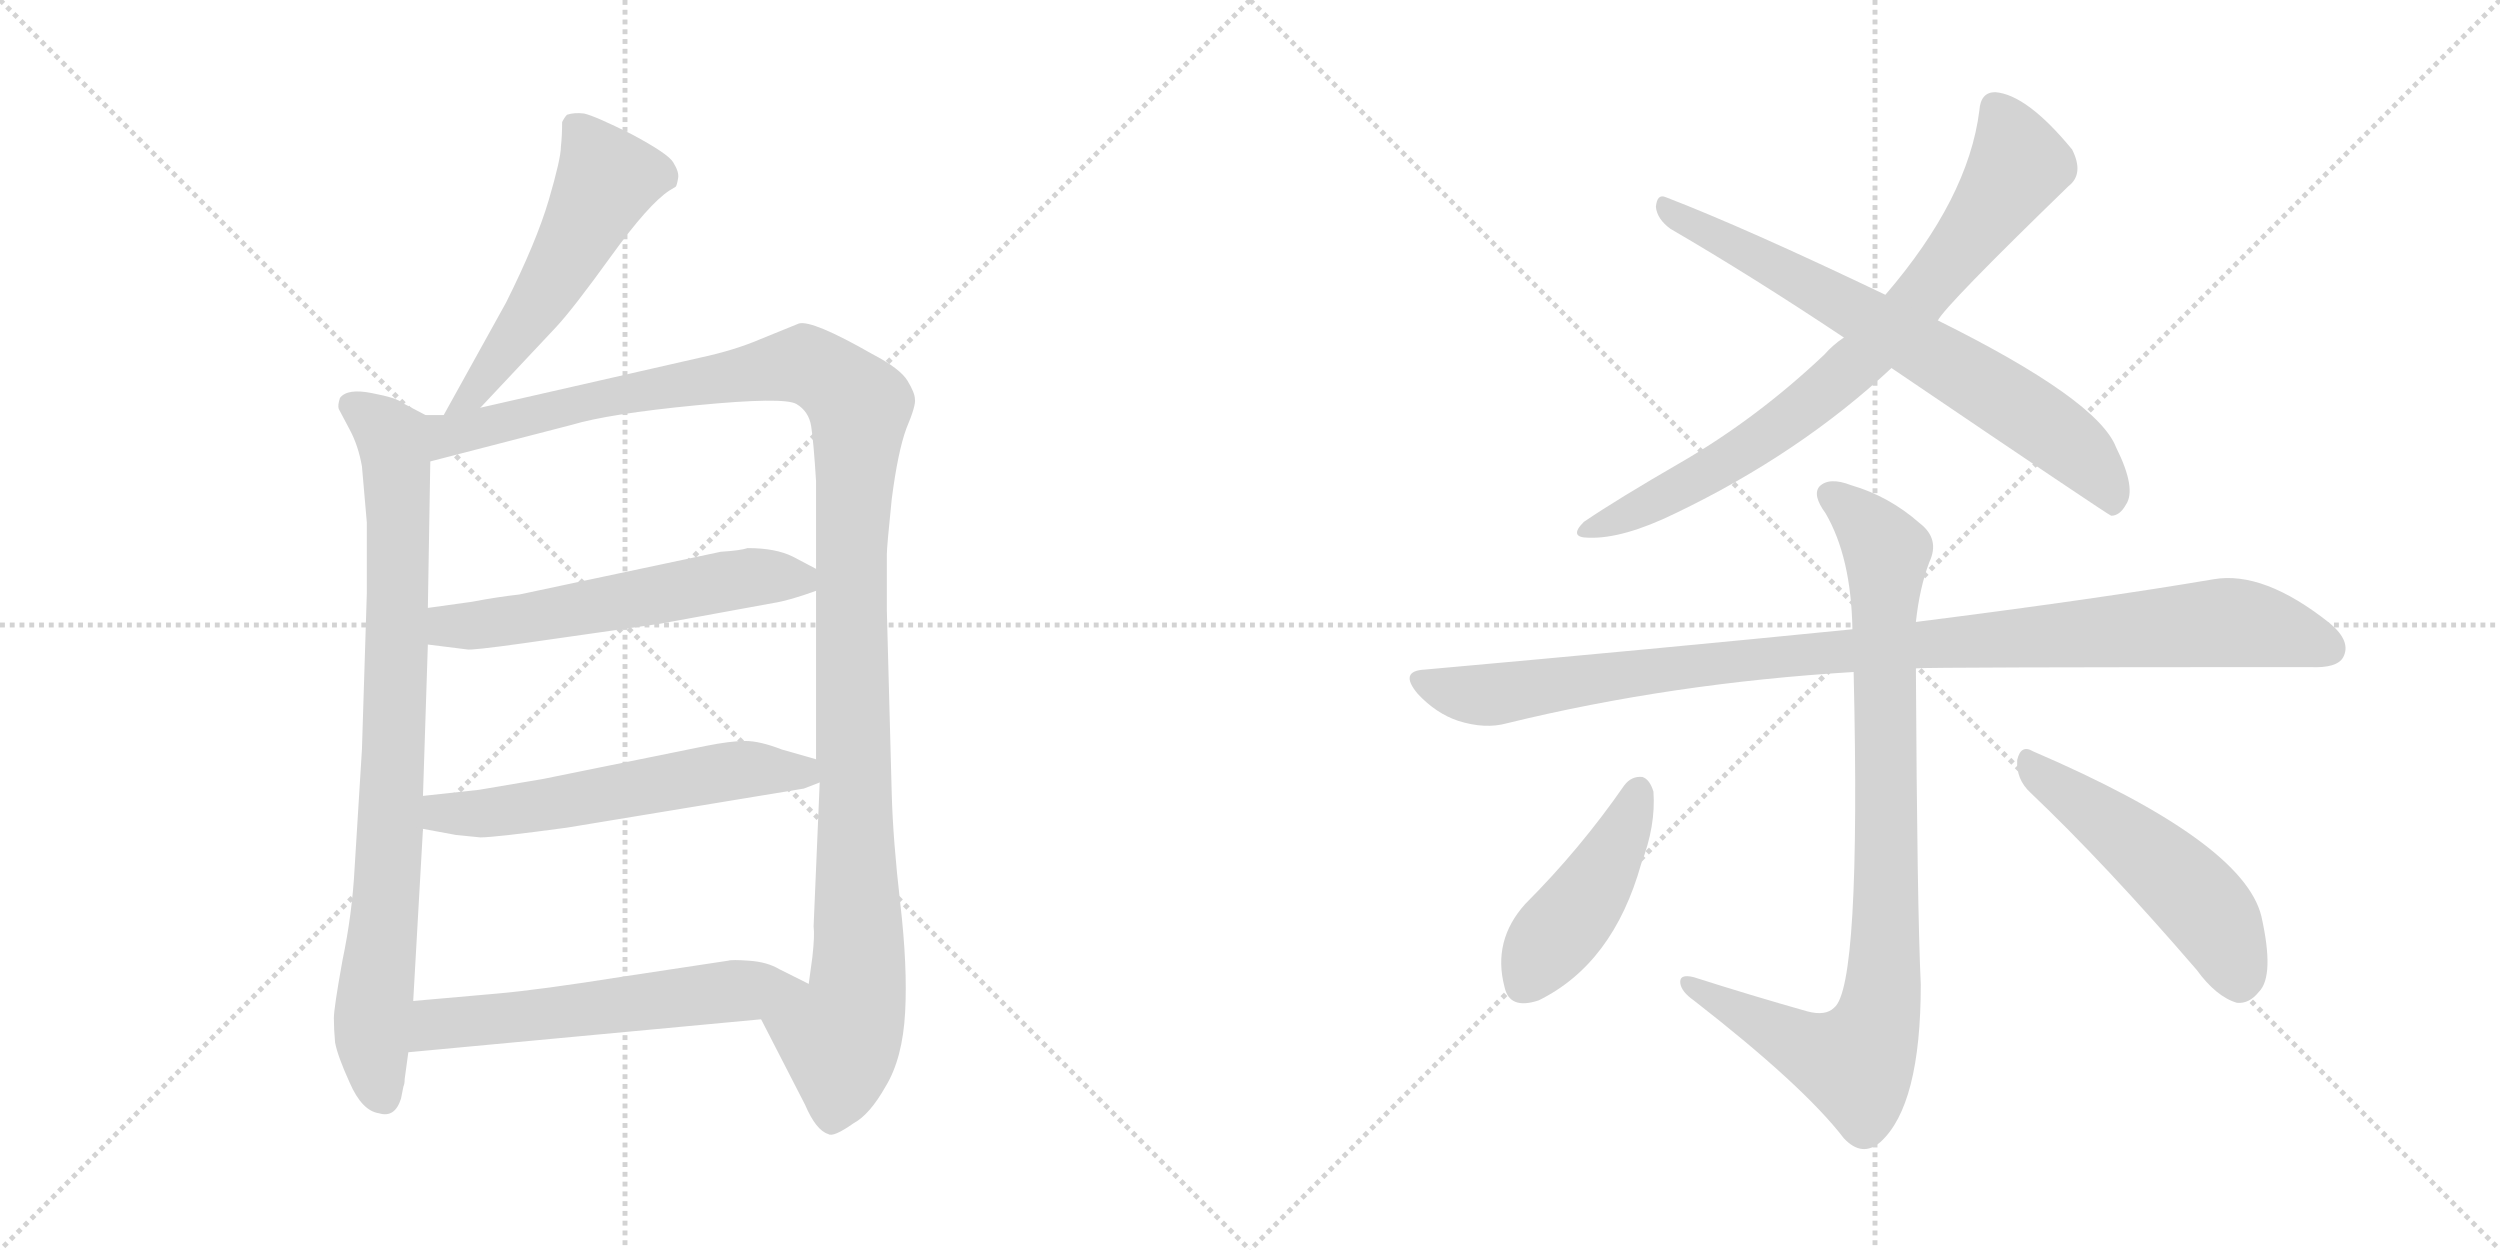 <svg version="1.1" viewBox="0 0 2048 1024" xmlns="http://www.w3.org/2000/svg">
  <g stroke="lightgray" stroke-dasharray="1,1" stroke-width="1" transform="scale(4, 4)">
    <line x1="0" y1="0" x2="256" y2="256"></line>
    <line x1="256" y1="0" x2="0" y2="256"></line>
    <line x1="128" y1="0" x2="128" y2="256"></line>
    <line x1="0" y1="128" x2="256" y2="128"></line>
    <line x1="256" y1="0" x2="512" y2="256"></line>
    <line x1="512" y1="0" x2="256" y2="256"></line>
    <line x1="384" y1="0" x2="384" y2="256"></line>
    <line x1="256" y1="128" x2="512" y2="128"></line>
  </g>
<g transform="scale(1, -1) translate(0, -850)">
   <style type="text/css">
    @keyframes keyframes0 {
      from {
       stroke: black;
       stroke-dashoffset: 535;
       stroke-width: 128;
       }
       64% {
       animation-timing-function: step-end;
       stroke: black;
       stroke-dashoffset: 0;
       stroke-width: 128;
       }
       to {
       stroke: black;
       stroke-width: 1024;
       }
       }
       #make-me-a-hanzi-animation-0 {
         animation: keyframes0 0.685s both;
         animation-delay: 0s;
         animation-timing-function: linear;
       }
    @keyframes keyframes1 {
      from {
       stroke: black;
       stroke-dashoffset: 841;
       stroke-width: 128;
       }
       73% {
       animation-timing-function: step-end;
       stroke: black;
       stroke-dashoffset: 0;
       stroke-width: 128;
       }
       to {
       stroke: black;
       stroke-width: 1024;
       }
       }
       #make-me-a-hanzi-animation-1 {
         animation: keyframes1 0.934s both;
         animation-delay: 0.685s;
         animation-timing-function: linear;
       }
    @keyframes keyframes2 {
      from {
       stroke: black;
       stroke-dashoffset: 1213;
       stroke-width: 128;
       }
       80% {
       animation-timing-function: step-end;
       stroke: black;
       stroke-dashoffset: 0;
       stroke-width: 128;
       }
       to {
       stroke: black;
       stroke-width: 1024;
       }
       }
       #make-me-a-hanzi-animation-2 {
         animation: keyframes2 1.237s both;
         animation-delay: 1.62s;
         animation-timing-function: linear;
       }
    @keyframes keyframes3 {
      from {
       stroke: black;
       stroke-dashoffset: 566;
       stroke-width: 128;
       }
       65% {
       animation-timing-function: step-end;
       stroke: black;
       stroke-dashoffset: 0;
       stroke-width: 128;
       }
       to {
       stroke: black;
       stroke-width: 1024;
       }
       }
       #make-me-a-hanzi-animation-3 {
         animation: keyframes3 0.711s both;
         animation-delay: 2.857s;
         animation-timing-function: linear;
       }
    @keyframes keyframes4 {
      from {
       stroke: black;
       stroke-dashoffset: 572;
       stroke-width: 128;
       }
       65% {
       animation-timing-function: step-end;
       stroke: black;
       stroke-dashoffset: 0;
       stroke-width: 128;
       }
       to {
       stroke: black;
       stroke-width: 1024;
       }
       }
       #make-me-a-hanzi-animation-4 {
         animation: keyframes4 0.715s both;
         animation-delay: 3.568s;
         animation-timing-function: linear;
       }
    @keyframes keyframes5 {
      from {
       stroke: black;
       stroke-dashoffset: 578;
       stroke-width: 128;
       }
       65% {
       animation-timing-function: step-end;
       stroke: black;
       stroke-dashoffset: 0;
       stroke-width: 128;
       }
       to {
       stroke: black;
       stroke-width: 1024;
       }
       }
       #make-me-a-hanzi-animation-5 {
         animation: keyframes5 0.72s both;
         animation-delay: 4.283s;
         animation-timing-function: linear;
       }
    @keyframes keyframes6 {
      from {
       stroke: black;
       stroke-dashoffset: 770;
       stroke-width: 128;
       }
       71% {
       animation-timing-function: step-end;
       stroke: black;
       stroke-dashoffset: 0;
       stroke-width: 128;
       }
       to {
       stroke: black;
       stroke-width: 1024;
       }
       }
       #make-me-a-hanzi-animation-6 {
         animation: keyframes6 0.877s both;
         animation-delay: 5.003s;
         animation-timing-function: linear;
       }
    @keyframes keyframes7 {
      from {
       stroke: black;
       stroke-dashoffset: 701;
       stroke-width: 128;
       }
       70% {
       animation-timing-function: step-end;
       stroke: black;
       stroke-dashoffset: 0;
       stroke-width: 128;
       }
       to {
       stroke: black;
       stroke-width: 1024;
       }
       }
       #make-me-a-hanzi-animation-7 {
         animation: keyframes7 0.82s both;
         animation-delay: 5.88s;
         animation-timing-function: linear;
       }
    @keyframes keyframes8 {
      from {
       stroke: black;
       stroke-dashoffset: 1006;
       stroke-width: 128;
       }
       77% {
       animation-timing-function: step-end;
       stroke: black;
       stroke-dashoffset: 0;
       stroke-width: 128;
       }
       to {
       stroke: black;
       stroke-width: 1024;
       }
       }
       #make-me-a-hanzi-animation-8 {
         animation: keyframes8 1.069s both;
         animation-delay: 6.701s;
         animation-timing-function: linear;
       }
    @keyframes keyframes9 {
      from {
       stroke: black;
       stroke-dashoffset: 896;
       stroke-width: 128;
       }
       74% {
       animation-timing-function: step-end;
       stroke: black;
       stroke-dashoffset: 0;
       stroke-width: 128;
       }
       to {
       stroke: black;
       stroke-width: 1024;
       }
       }
       #make-me-a-hanzi-animation-9 {
         animation: keyframes9 0.979s both;
         animation-delay: 7.769s;
         animation-timing-function: linear;
       }
    @keyframes keyframes10 {
      from {
       stroke: black;
       stroke-dashoffset: 440;
       stroke-width: 128;
       }
       59% {
       animation-timing-function: step-end;
       stroke: black;
       stroke-dashoffset: 0;
       stroke-width: 128;
       }
       to {
       stroke: black;
       stroke-width: 1024;
       }
       }
       #make-me-a-hanzi-animation-10 {
         animation: keyframes10 0.608s both;
         animation-delay: 8.748s;
         animation-timing-function: linear;
       }
    @keyframes keyframes11 {
      from {
       stroke: black;
       stroke-dashoffset: 505;
       stroke-width: 128;
       }
       62% {
       animation-timing-function: step-end;
       stroke: black;
       stroke-dashoffset: 0;
       stroke-width: 128;
       }
       to {
       stroke: black;
       stroke-width: 1024;
       }
       }
       #make-me-a-hanzi-animation-11 {
         animation: keyframes11 0.661s both;
         animation-delay: 9.356s;
         animation-timing-function: linear;
       }
</style>
<path d="M 393.5 516.0 L 455.5 582.0 Q 469.5 597.0 500.5 640.0 Q 531.5 683.0 548.5 694.0 L 553.5 697.0 Q 554.5 698.0 555.5 704.0 Q 556.5 709.0 551.5 717.0 Q 547.5 724.0 517.5 740.0 Q 487.5 755.0 478.5 757.0 Q 470.5 758.0 464.5 756.0 Q 462.5 754.0 460.5 750.0 Q 460.5 739.0 459.5 730.0 Q 459.5 720.0 449.5 686.0 Q 439.5 652.0 414.5 602.0 L 363.5 510.0 C 348.5 484.0 372.5 494.0 393.5 516.0 Z" fill="lightgray"></path> 
<path d="M 348.5 510.0 L 329.5 520.0 Q 325.5 524.0 304.5 528.0 Q 284.5 532.0 278.5 524.0 Q 276.5 518.0 277.5 515.0 L 286.5 498.0 Q 293.5 485.0 296.5 468.0 L 300.5 422.0 L 300.5 364.0 L 296.5 236.0 L 290.5 139.0 Q 288.5 101.0 280.5 63.0 Q 273.5 24.0 273.5 16.0 Q 273.5 7.0 274.5 -4.0 Q 276.5 -15.0 286.5 -37.0 Q 296.5 -60.0 310.5 -62.0 Q 323.5 -66.0 328.5 -50.0 L 330.5 -40.0 Q 331.5 -38.0 331.5 -34.0 L 334.5 -12.0 L 338.5 30.0 L 346.5 171.0 L 346.5 198.0 L 350.5 322.0 L 350.5 352.0 L 352.5 472.0 C 352.5 502.0 353.5 508.0 348.5 510.0 Z" fill="lightgray"></path> 
<path d="M 573.5 557.0 L 393.5 516.0 L 363.5 510.0 L 348.5 510.0 C 318.5 507.0 323.5 464.0 352.5 472.0 L 468.5 502.0 Q 498.5 511.0 570.5 518.0 Q 642.5 525.0 652.5 519.0 Q 662.5 513.0 664.5 501.0 Q 666.5 488.0 668.5 456.0 L 668.5 384.0 L 668.5 366.0 L 668.5 228.0 L 671.5 209.0 L 666.5 91.0 Q 667.5 84.0 665.5 66.0 L 662.5 44.0 C 658.5 14.0 609.5 42.0 623.5 15.0 L 659.5 -55.0 Q 668.5 -76.0 678.5 -79.0 Q 682.5 -82.0 699.5 -70.0 Q 712.5 -63.0 725.5 -40.0 Q 739.5 -17.0 741.5 21.0 Q 743.5 58.0 737.5 110.0 Q 731.5 162.0 730.5 200.0 L 726.5 350.0 L 726.5 396.0 Q 726.5 402.0 730.5 441.0 Q 735.5 480.0 742.5 499.0 Q 750.5 518.0 749.5 523.0 Q 749.5 528.0 743.5 538.0 Q 737.5 548.0 714.5 560.0 Q 665.5 588.0 654.5 585.0 L 622.5 572.0 Q 601.5 563.0 573.5 557.0 Z" fill="lightgray"></path> 
<path d="M 350.5 322.0 L 382.5 318.0 Q 385.5 317.0 428.5 323.0 L 540.5 339.0 L 633.5 356.0 Q 646.5 358.0 668.5 366.0 C 689.5 373.0 689.5 373.0 668.5 384.0 L 649.5 394.0 Q 635.5 401.0 612.5 401.0 Q 606.5 399.0 590.5 398.0 L 425.5 363.0 Q 407.5 361.0 386.5 357.0 L 350.5 352.0 C 320.5 348.0 320.5 326.0 350.5 322.0 Z" fill="lightgray"></path> 
<path d="M 346.5 171.0 L 373.5 166.0 L 393.5 164.0 Q 405.5 164.0 464.5 172.0 L 658.5 204.0 L 671.5 209.0 C 698.5 219.0 697.5 220.0 668.5 228.0 L 640.5 236.0 Q 622.5 243.0 610.5 243.0 Q 598.5 243.0 578.5 239.0 L 445.5 212.0 L 392.5 203.0 L 346.5 198.0 C 316.5 195.0 317.5 176.0 346.5 171.0 Z" fill="lightgray"></path> 
<path d="M 334.5 -12.0 L 623.5 15.0 C 653.5 18.0 689.5 31.0 662.5 44.0 L 638.5 56.0 Q 628.5 62.0 613.5 63.0 Q 599.5 64.0 596.5 63.0 L 510.5 50.0 Q 441.5 39.0 406.5 36.0 L 338.5 30.0 C 308.5 27.0 304.5 -15.0 334.5 -12.0 Z" fill="lightgray"></path> 
<path d="M 1587.5 587.5 Q 1593.5 599.5 1694.5 697.5 Q 1707.5 707.5 1697.5 727.5 Q 1660.5 772.5 1634.5 774.5 Q 1622.5 774.5 1621.5 759.5 Q 1612.5 687.5 1544.5 608.5 L 1510.5 573.5 Q 1501.5 567.5 1494.5 559.5 Q 1439.5 507.5 1377.5 471.5 Q 1325.5 441.5 1297.5 422.5 Q 1284.5 409.5 1301.5 409.5 Q 1329.5 408.5 1372.5 429.5 Q 1474.5 478.5 1549.5 548.5 L 1587.5 587.5 Z" fill="lightgray"></path> 
<path d="M 1549.5 548.5 Q 1726.5 428.5 1729.5 427.5 Q 1736.5 427.5 1741.5 436.5 Q 1750.5 449.5 1733.5 483.5 Q 1718.5 522.5 1587.5 587.5 L 1544.5 608.5 Q 1429.5 663.5 1364.5 688.5 Q 1357.5 691.5 1356.5 680.5 Q 1357.5 670.5 1368.5 662.5 Q 1435.5 623.5 1510.5 573.5 L 1549.5 548.5 Z" fill="lightgray"></path> 
<path d="M 1569.5 302.5 Q 1582.5 303.5 1892.5 303.5 Q 1914.5 302.5 1919.5 311.5 Q 1926.5 324.5 1908.5 339.5 Q 1854.5 382.5 1813.5 375.5 Q 1719.5 359.5 1569.5 340.5 L 1517.5 334.5 Q 1357.5 318.5 1167.5 301.5 Q 1145.5 300.5 1161.5 281.5 Q 1176.5 265.5 1194.5 259.5 Q 1216.5 252.5 1234.5 257.5 Q 1369.5 290.5 1518.5 299.5 L 1569.5 302.5 Z" fill="lightgray"></path> 
<path d="M 1480.5 21.5 Q 1434.5 34.5 1387.5 49.5 Q 1375.5 52.5 1376.5 44.5 Q 1377.5 37.5 1387.5 30.5 Q 1477.5 -39.5 1510.5 -82.5 Q 1525.5 -98.5 1540.5 -85.5 Q 1573.5 -55.5 1573.5 43.5 Q 1570.5 107.5 1569.5 302.5 L 1569.5 340.5 Q 1572.5 368.5 1580.5 389.5 Q 1589.5 408.5 1572.5 421.5 Q 1547.5 443.5 1516.5 452.5 Q 1498.5 459.5 1490.5 451.5 Q 1484.5 444.5 1495.5 429.5 Q 1516.5 393.5 1517.5 334.5 L 1518.5 299.5 Q 1524.5 41.5 1502.5 24.5 Q 1495.5 17.5 1480.5 21.5 Z" fill="lightgray"></path> 
<path d="M 1330.5 206.5 Q 1294.5 154.5 1249.5 109.5 Q 1222.5 79.5 1232.5 41.5 Q 1236.5 22.5 1260.5 30.5 Q 1321.5 60.5 1344.5 142.5 Q 1356.5 173.5 1354.5 201.5 Q 1351.5 211.5 1345.5 213.5 Q 1336.5 214.5 1330.5 206.5 Z" fill="lightgray"></path> 
<path d="M 1663.5 200.5 Q 1724.5 142.5 1799.5 55.5 Q 1815.5 33.5 1832.5 28.5 Q 1842.5 27.5 1850.5 37.5 Q 1863.5 50.5 1852.5 99.5 Q 1837.5 160.5 1665.5 234.5 Q 1655.5 240.5 1652.5 227.5 Q 1651.5 211.5 1663.5 200.5 Z" fill="lightgray"></path> 
      <clipPath id="make-me-a-hanzi-clip-0">
      <path d="M 393.5 516.0 L 455.5 582.0 Q 469.5 597.0 500.5 640.0 Q 531.5 683.0 548.5 694.0 L 553.5 697.0 Q 554.5 698.0 555.5 704.0 Q 556.5 709.0 551.5 717.0 Q 547.5 724.0 517.5 740.0 Q 487.5 755.0 478.5 757.0 Q 470.5 758.0 464.5 756.0 Q 462.5 754.0 460.5 750.0 Q 460.5 739.0 459.5 730.0 Q 459.5 720.0 449.5 686.0 Q 439.5 652.0 414.5 602.0 L 363.5 510.0 C 348.5 484.0 372.5 494.0 393.5 516.0 Z" fill="lightgray"></path>
      </clipPath>
      <path clip-path="url(#make-me-a-hanzi-clip-0)" d="M 472.5 747.0 L 496.5 702.0 L 434.5 591.0 L 390.5 529.0 L 370.5 515.0 " fill="none" id="make-me-a-hanzi-animation-0" stroke-dasharray="407 814" stroke-linecap="round"></path>

      <clipPath id="make-me-a-hanzi-clip-1">
      <path d="M 348.5 510.0 L 329.5 520.0 Q 325.5 524.0 304.5 528.0 Q 284.5 532.0 278.5 524.0 Q 276.5 518.0 277.5 515.0 L 286.5 498.0 Q 293.5 485.0 296.5 468.0 L 300.5 422.0 L 300.5 364.0 L 296.5 236.0 L 290.5 139.0 Q 288.5 101.0 280.5 63.0 Q 273.5 24.0 273.5 16.0 Q 273.5 7.0 274.5 -4.0 Q 276.5 -15.0 286.5 -37.0 Q 296.5 -60.0 310.5 -62.0 Q 323.5 -66.0 328.5 -50.0 L 330.5 -40.0 Q 331.5 -38.0 331.5 -34.0 L 334.5 -12.0 L 338.5 30.0 L 346.5 171.0 L 346.5 198.0 L 350.5 322.0 L 350.5 352.0 L 352.5 472.0 C 352.5 502.0 353.5 508.0 348.5 510.0 Z" fill="lightgray"></path>
      </clipPath>
      <path clip-path="url(#make-me-a-hanzi-clip-1)" d="M 287.5 518.0 L 314.5 499.0 L 324.5 475.0 L 322.5 222.0 L 304.5 3.0 L 314.5 -49.0 " fill="none" id="make-me-a-hanzi-animation-1" stroke-dasharray="713 1426" stroke-linecap="round"></path>

      <clipPath id="make-me-a-hanzi-clip-2">
      <path d="M 573.5 557.0 L 393.5 516.0 L 363.5 510.0 L 348.5 510.0 C 318.5 507.0 323.5 464.0 352.5 472.0 L 468.5 502.0 Q 498.5 511.0 570.5 518.0 Q 642.5 525.0 652.5 519.0 Q 662.5 513.0 664.5 501.0 Q 666.5 488.0 668.5 456.0 L 668.5 384.0 L 668.5 366.0 L 668.5 228.0 L 671.5 209.0 L 666.5 91.0 Q 667.5 84.0 665.5 66.0 L 662.5 44.0 C 658.5 14.0 609.5 42.0 623.5 15.0 L 659.5 -55.0 Q 668.5 -76.0 678.5 -79.0 Q 682.5 -82.0 699.5 -70.0 Q 712.5 -63.0 725.5 -40.0 Q 739.5 -17.0 741.5 21.0 Q 743.5 58.0 737.5 110.0 Q 731.5 162.0 730.5 200.0 L 726.5 350.0 L 726.5 396.0 Q 726.5 402.0 730.5 441.0 Q 735.5 480.0 742.5 499.0 Q 750.5 518.0 749.5 523.0 Q 749.5 528.0 743.5 538.0 Q 737.5 548.0 714.5 560.0 Q 665.5 588.0 654.5 585.0 L 622.5 572.0 Q 601.5 563.0 573.5 557.0 Z" fill="lightgray"></path>
      </clipPath>
      <path clip-path="url(#make-me-a-hanzi-clip-2)" d="M 358.5 479.0 L 374.5 496.0 L 649.5 551.0 L 674.5 545.0 L 703.5 517.0 L 697.5 327.0 L 703.5 53.0 L 697.5 16.0 L 687.5 0.0 L 680.5 -66.0 " fill="none" id="make-me-a-hanzi-animation-2" stroke-dasharray="1085 2170" stroke-linecap="round"></path>

      <clipPath id="make-me-a-hanzi-clip-3">
      <path d="M 350.5 322.0 L 382.5 318.0 Q 385.5 317.0 428.5 323.0 L 540.5 339.0 L 633.5 356.0 Q 646.5 358.0 668.5 366.0 C 689.5 373.0 689.5 373.0 668.5 384.0 L 649.5 394.0 Q 635.5 401.0 612.5 401.0 Q 606.5 399.0 590.5 398.0 L 425.5 363.0 Q 407.5 361.0 386.5 357.0 L 350.5 352.0 C 320.5 348.0 320.5 326.0 350.5 322.0 Z" fill="lightgray"></path>
      </clipPath>
      <path clip-path="url(#make-me-a-hanzi-clip-3)" d="M 356.5 330.0 L 368.5 337.0 L 413.5 339.0 L 599.5 375.0 L 660.5 380.0 " fill="none" id="make-me-a-hanzi-animation-3" stroke-dasharray="438 876" stroke-linecap="round"></path>

      <clipPath id="make-me-a-hanzi-clip-4">
      <path d="M 346.5 171.0 L 373.5 166.0 L 393.5 164.0 Q 405.5 164.0 464.5 172.0 L 658.5 204.0 L 671.5 209.0 C 698.5 219.0 697.5 220.0 668.5 228.0 L 640.5 236.0 Q 622.5 243.0 610.5 243.0 Q 598.5 243.0 578.5 239.0 L 445.5 212.0 L 392.5 203.0 L 346.5 198.0 C 316.5 195.0 317.5 176.0 346.5 171.0 Z" fill="lightgray"></path>
      </clipPath>
      <path clip-path="url(#make-me-a-hanzi-clip-4)" d="M 354.5 191.0 L 362.5 184.0 L 390.5 183.0 L 614.5 220.0 L 655.5 218.0 L 662.5 212.0 " fill="none" id="make-me-a-hanzi-animation-4" stroke-dasharray="444 888" stroke-linecap="round"></path>

      <clipPath id="make-me-a-hanzi-clip-5">
      <path d="M 334.5 -12.0 L 623.5 15.0 C 653.5 18.0 689.5 31.0 662.5 44.0 L 638.5 56.0 Q 628.5 62.0 613.5 63.0 Q 599.5 64.0 596.5 63.0 L 510.5 50.0 Q 441.5 39.0 406.5 36.0 L 338.5 30.0 C 308.5 27.0 304.5 -15.0 334.5 -12.0 Z" fill="lightgray"></path>
      </clipPath>
      <path clip-path="url(#make-me-a-hanzi-clip-5)" d="M 341.5 -6.0 L 357.5 11.0 L 654.5 44.0 " fill="none" id="make-me-a-hanzi-animation-5" stroke-dasharray="450 900" stroke-linecap="round"></path>

      <clipPath id="make-me-a-hanzi-clip-6">
      <path d="M 1587.5 587.5 Q 1593.5 599.5 1694.5 697.5 Q 1707.5 707.5 1697.5 727.5 Q 1660.5 772.5 1634.5 774.5 Q 1622.5 774.5 1621.5 759.5 Q 1612.5 687.5 1544.5 608.5 L 1510.5 573.5 Q 1501.5 567.5 1494.5 559.5 Q 1439.5 507.5 1377.5 471.5 Q 1325.5 441.5 1297.5 422.5 Q 1284.5 409.5 1301.5 409.5 Q 1329.5 408.5 1372.5 429.5 Q 1474.5 478.5 1549.5 548.5 L 1587.5 587.5 Z" fill="lightgray"></path>
      </clipPath>
      <path clip-path="url(#make-me-a-hanzi-clip-6)" d="M 1634.5 761.5 L 1653.5 714.5 L 1628.5 675.5 L 1538.5 568.5 L 1413.5 470.5 L 1307.5 418.5 " fill="none" id="make-me-a-hanzi-animation-6" stroke-dasharray="642 1284" stroke-linecap="round"></path>

      <clipPath id="make-me-a-hanzi-clip-7">
      <path d="M 1549.5 548.5 Q 1726.5 428.5 1729.5 427.5 Q 1736.5 427.5 1741.5 436.5 Q 1750.5 449.5 1733.5 483.5 Q 1718.5 522.5 1587.5 587.5 L 1544.5 608.5 Q 1429.5 663.5 1364.5 688.5 Q 1357.5 691.5 1356.5 680.5 Q 1357.5 670.5 1368.5 662.5 Q 1435.5 623.5 1510.5 573.5 L 1549.5 548.5 Z" fill="lightgray"></path>
      </clipPath>
      <path clip-path="url(#make-me-a-hanzi-clip-7)" d="M 1366.5 678.5 L 1526.5 592.5 L 1652.5 516.5 L 1717.5 464.5 L 1733.5 435.5 " fill="none" id="make-me-a-hanzi-animation-7" stroke-dasharray="573 1146" stroke-linecap="round"></path>

      <clipPath id="make-me-a-hanzi-clip-8">
      <path d="M 1569.5 302.5 Q 1582.5 303.5 1892.5 303.5 Q 1914.5 302.5 1919.5 311.5 Q 1926.5 324.5 1908.5 339.5 Q 1854.5 382.5 1813.5 375.5 Q 1719.5 359.5 1569.5 340.5 L 1517.5 334.5 Q 1357.5 318.5 1167.5 301.5 Q 1145.5 300.5 1161.5 281.5 Q 1176.5 265.5 1194.5 259.5 Q 1216.5 252.5 1234.5 257.5 Q 1369.5 290.5 1518.5 299.5 L 1569.5 302.5 Z" fill="lightgray"></path>
      </clipPath>
      <path clip-path="url(#make-me-a-hanzi-clip-8)" d="M 1164.5 291.5 L 1216.5 280.5 L 1406.5 307.5 L 1813.5 339.5 L 1857.5 335.5 L 1907.5 318.5 " fill="none" id="make-me-a-hanzi-animation-8" stroke-dasharray="878 1756" stroke-linecap="round"></path>

      <clipPath id="make-me-a-hanzi-clip-9">
      <path d="M 1480.5 21.5 Q 1434.5 34.5 1387.5 49.5 Q 1375.5 52.5 1376.5 44.5 Q 1377.5 37.5 1387.5 30.5 Q 1477.5 -39.5 1510.5 -82.5 Q 1525.5 -98.5 1540.5 -85.5 Q 1573.5 -55.5 1573.5 43.5 Q 1570.5 107.5 1569.5 302.5 L 1569.5 340.5 Q 1572.5 368.5 1580.5 389.5 Q 1589.5 408.5 1572.5 421.5 Q 1547.5 443.5 1516.5 452.5 Q 1498.5 459.5 1490.5 451.5 Q 1484.5 444.5 1495.5 429.5 Q 1516.5 393.5 1517.5 334.5 L 1518.5 299.5 Q 1524.5 41.5 1502.5 24.5 Q 1495.5 17.5 1480.5 21.5 Z" fill="lightgray"></path>
      </clipPath>
      <path clip-path="url(#make-me-a-hanzi-clip-9)" d="M 1499.5 445.5 L 1532.5 416.5 L 1545.5 395.5 L 1544.5 74.5 L 1537.5 12.5 L 1524.5 -15.5 L 1516.5 -20.5 L 1483.5 -10.5 L 1383.5 43.5 " fill="none" id="make-me-a-hanzi-animation-9" stroke-dasharray="768 1536" stroke-linecap="round"></path>

      <clipPath id="make-me-a-hanzi-clip-10">
      <path d="M 1330.5 206.5 Q 1294.5 154.5 1249.5 109.5 Q 1222.5 79.5 1232.5 41.5 Q 1236.5 22.5 1260.5 30.5 Q 1321.5 60.5 1344.5 142.5 Q 1356.5 173.5 1354.5 201.5 Q 1351.5 211.5 1345.5 213.5 Q 1336.5 214.5 1330.5 206.5 Z" fill="lightgray"></path>
      </clipPath>
      <path clip-path="url(#make-me-a-hanzi-clip-10)" d="M 1342.5 202.5 L 1308.5 127.5 L 1261.5 67.5 L 1250.5 44.5 " fill="none" id="make-me-a-hanzi-animation-10" stroke-dasharray="312 624" stroke-linecap="round"></path>

      <clipPath id="make-me-a-hanzi-clip-11">
      <path d="M 1663.5 200.5 Q 1724.5 142.5 1799.5 55.5 Q 1815.5 33.5 1832.5 28.5 Q 1842.5 27.5 1850.5 37.5 Q 1863.5 50.5 1852.5 99.5 Q 1837.5 160.5 1665.5 234.5 Q 1655.5 240.5 1652.5 227.5 Q 1651.5 211.5 1663.5 200.5 Z" fill="lightgray"></path>
      </clipPath>
      <path clip-path="url(#make-me-a-hanzi-clip-11)" d="M 1664.5 221.5 L 1795.5 118.5 L 1816.5 92.5 L 1834.5 46.5 " fill="none" id="make-me-a-hanzi-animation-11" stroke-dasharray="377 754" stroke-linecap="round"></path>

</g>
</svg>
